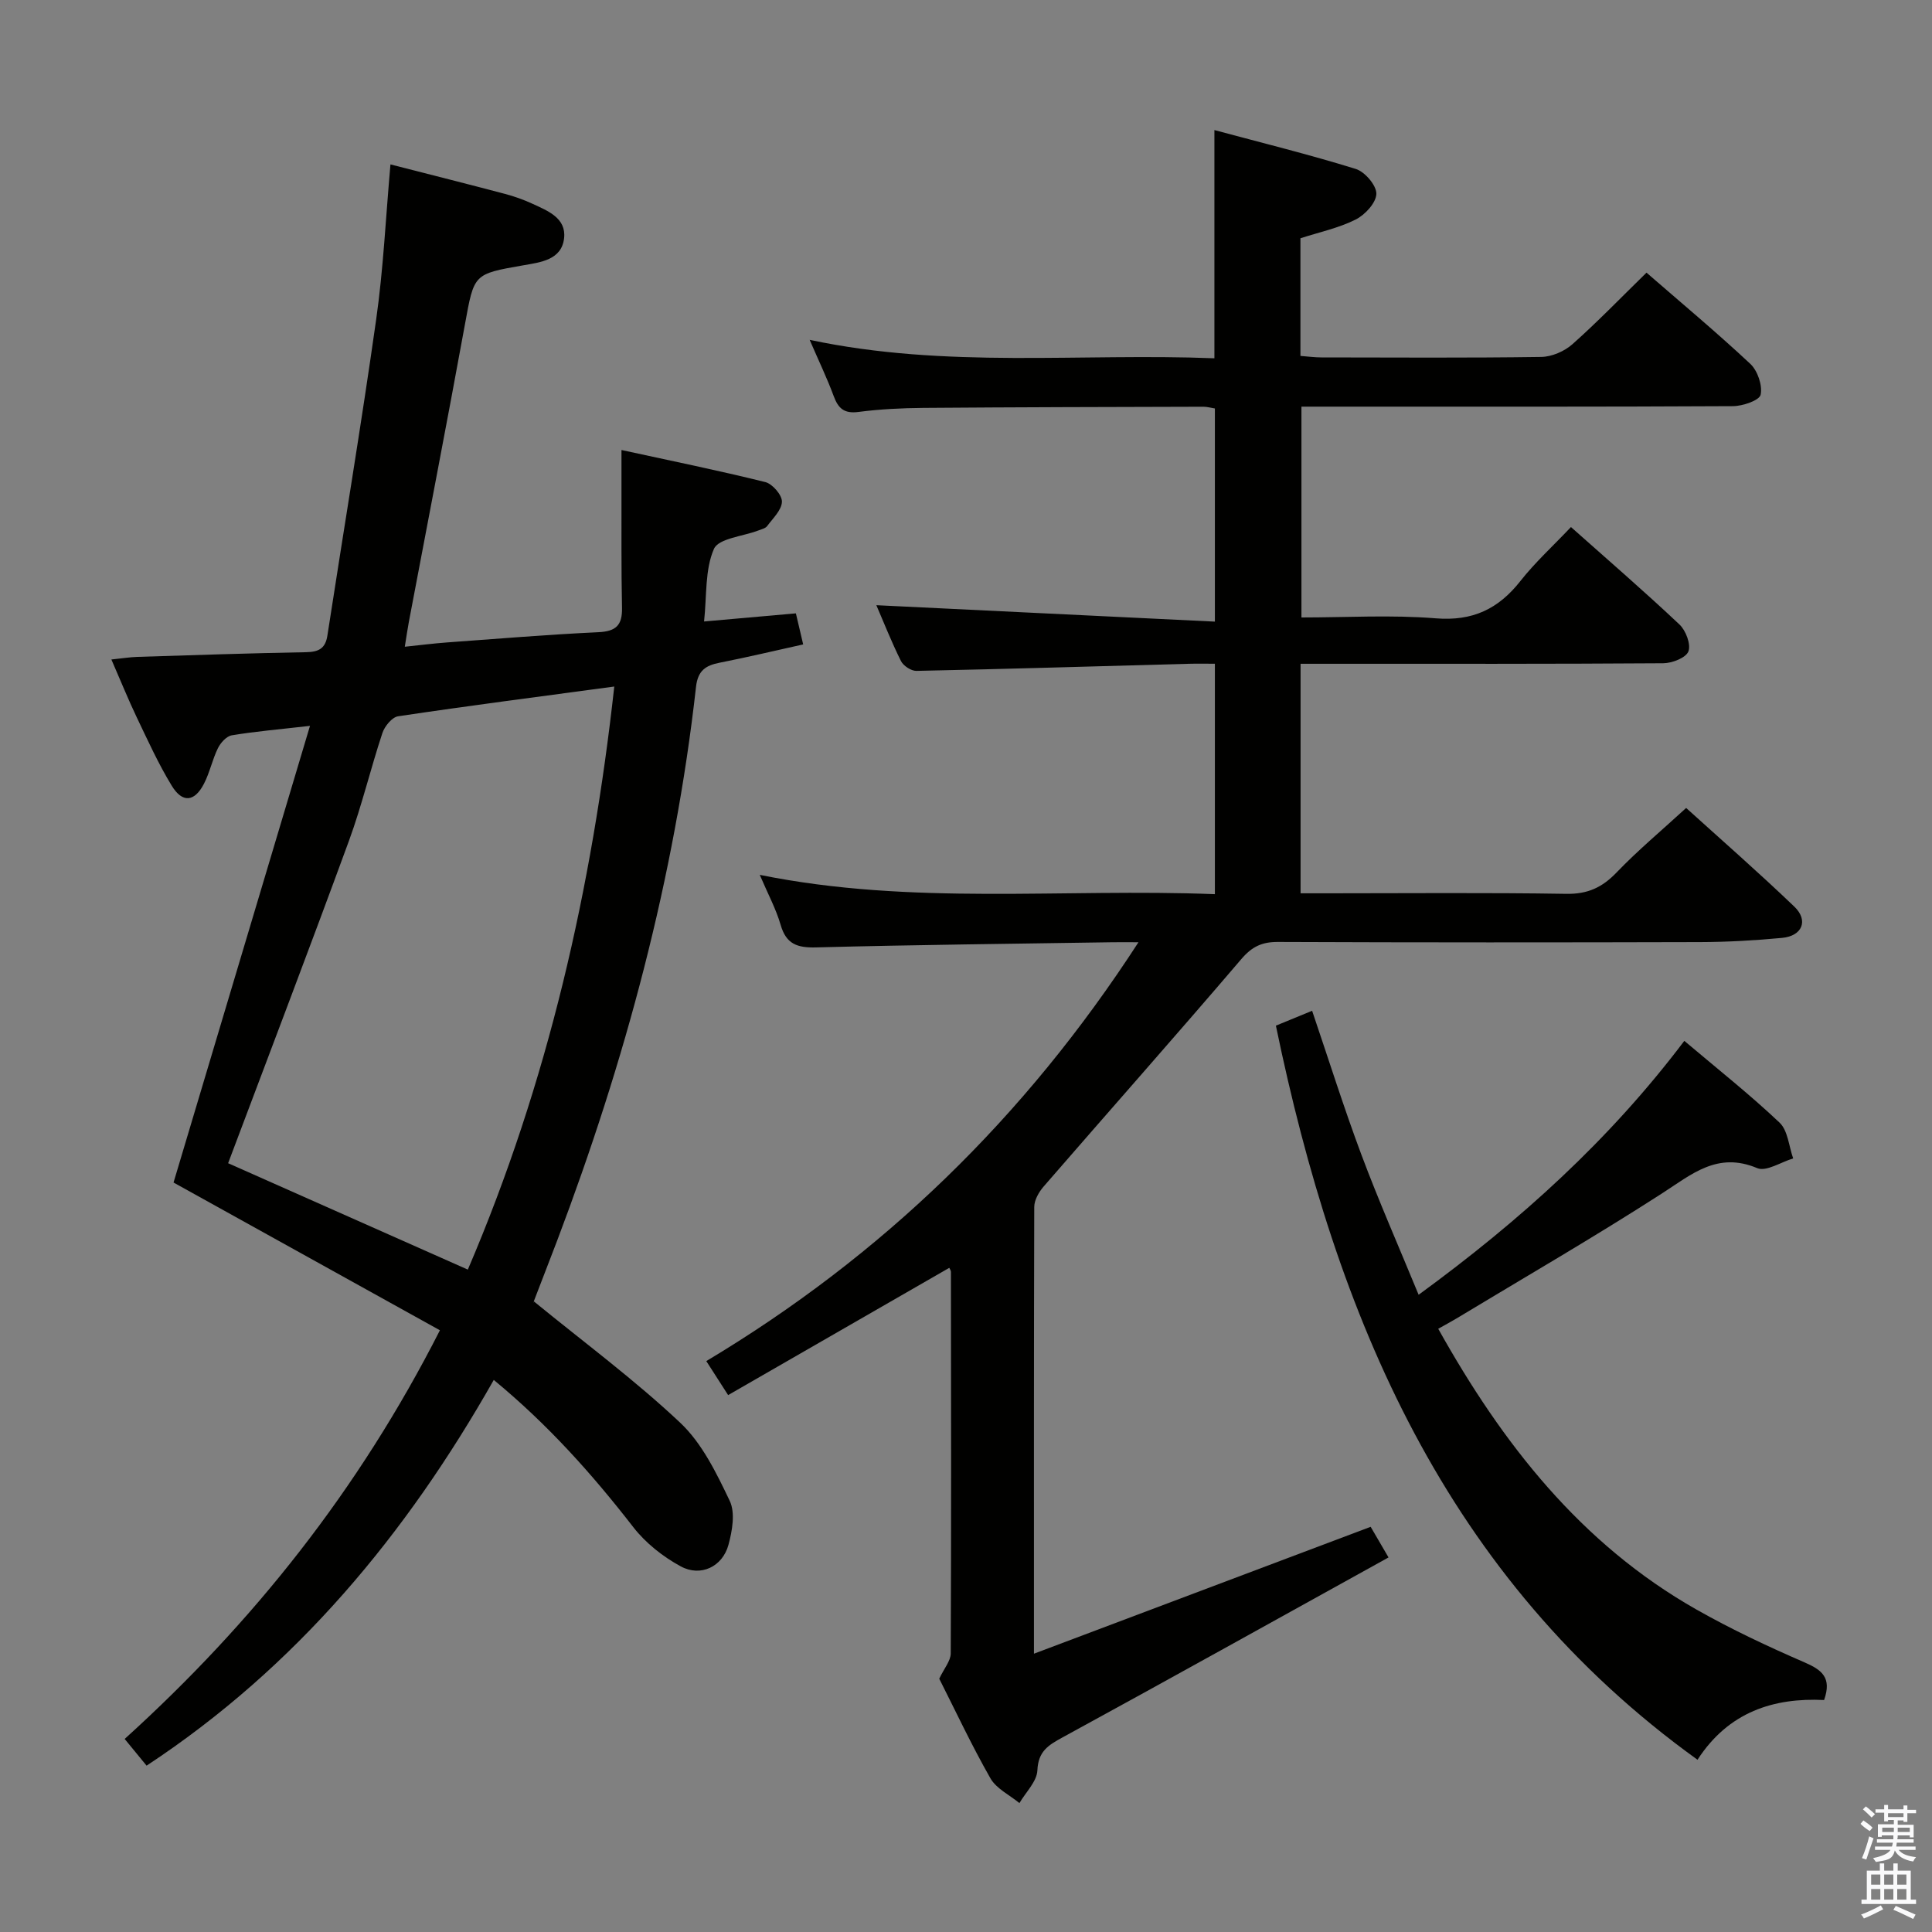 <svg enable-background="new 0 0 400 400" viewBox="0 0 400 400" xmlns="http://www.w3.org/2000/svg"><rect x="0" y="0" width="400" height="400" fill="#808080" stroke="none"/><path d="m385.2 377.6.6-.7c.6.4 1.3.9 1.9 1.5l-.6.7c-.8-.5-1.4-1-1.9-1.5zm.3 7.1c.6-1.4 1.1-2.9 1.5-4.5.3.1.6.3.9.4-.5 1.4-1 2.9-1.5 4.4zm.2-10.1.6-.6c.7.5 1.3 1.1 1.9 1.6l-.7.7c-.6-.6-1.2-1.2-1.8-1.7zm8.4-.8h.8v.9h1.8v.7h-1.8v1.8h-.8v-.3h-1.2v.9h3.3v2.6h-.8v-.4h-2.5c0 .3 0 .6-.1.8h3.4v.7h-3.5c0 .3-.1.6-.1.8h4v.7h-3.5c.7.9 1.9 1.3 3.6 1.5-.2.2-.4.5-.6.9-1.9-.3-3.2-1.1-3.8-2.3-.5 2.1-1.8 2-3.9 2.4-.2-.3-.4-.5-.6-.8 1.9-.4 3.1-.9 3.6-1.7h-3.2v-.7h3.5c.1-.2.1-.5.2-.8h-3.3v-.7h3.4c0-.2 0-.5 0-.8h-2.4v.3h-.8v-2.6h3.3v-.9h-1.2v.3h-.8v-1.8h-1.8v-.7h1.8v-.9h.8v.9h3.2zm-4.4 5.5h2.4c0-.3 0-.6 0-.9h-2.4zm1.2-3.1h3.2v-.8h-3.2zm4.4 2.2h-2.4v.9h2.5v-.9z" fill="#fafafb"/><path d="m389.2 385.8h.9v1.5h1.9v-1.5h.9v1.5h2.7v6h1.1v.9h-11.3v-.9h1.1v-6h2.7zm.2 8.7.5.8c-1.2.6-2.5 1.3-4 1.9-.2-.3-.3-.6-.6-.8 1.6-.6 3-1.3 4.1-1.9zm-2-4.3h1.9v-2.1h-1.9zm0 3.1h1.9v-2.2h-1.9zm2.7-3.1h1.9v-2.1h-1.9zm0 3.1h1.9v-2.2h-1.9zm2.4 1.3c1.4.6 2.7 1.2 4.1 1.8l-.5.9c-1.5-.7-2.8-1.4-4.1-1.9zm2.2-6.5h-1.9v2.1h1.9zm-1.9 5.2h1.9v-2.2h-1.9z" fill="#fafafb"/><g fill="#010100"><path d="m214.07 342.38c23.7-8.93 46.49-17.52 69.71-26.27 1.06 1.81 2.28 3.91 3.7 6.34-22.72 12.57-45.06 25.02-67.51 37.27-2.97 1.62-5.02 2.88-5.19 6.81-.1 2.31-2.4 4.52-3.72 6.78-2.05-1.69-4.78-2.98-6.01-5.14-3.94-6.92-7.32-14.15-10.59-20.61 1-2.12 2.37-3.68 2.38-5.24.12-26.33.07-52.66.04-78.99 0-.28-.22-.57-.34-.84-15.18 8.74-30.36 17.48-45.79 26.35-1.71-2.66-2.95-4.59-4.52-7.04 36.45-21.82 65.96-50.41 89.48-86.72-2.47 0-3.89-.02-5.31 0-20.48.32-40.96.53-61.43 1.07-3.92.1-6.2-.68-7.35-4.67-.96-3.31-2.64-6.42-4.32-10.35 31.49 6.39 62.73 2.76 94.23 4 0-15.99 0-31.53 0-47.71-1.86 0-3.64-.04-5.43.01-18.79.51-37.58 1.08-56.37 1.47-1.08.02-2.71-1.05-3.2-2.05-1.99-4-3.63-8.18-5.09-11.55 23.11 1.12 46.38 2.25 70.09 3.4 0-15.44 0-29.65 0-44.13-.82-.13-1.6-.36-2.39-.36-19.33.05-38.66.09-57.99.24-4.48.04-8.99.26-13.43.84-2.95.38-4.17-.73-5.11-3.28-1.36-3.68-3.07-7.23-4.98-11.65 28.28 6.01 56.07 2.71 83.8 3.82 0-15.86 0-31.08 0-47.25 9.89 2.66 19.67 5.07 29.27 8.05 1.88.58 4.3 3.41 4.26 5.15-.04 1.86-2.35 4.36-4.3 5.33-3.51 1.76-7.49 2.6-11.42 3.87v24.36c1.5.11 2.93.31 4.35.31 15.17.02 30.33.12 45.5-.1 2.19-.03 4.8-1.16 6.46-2.63 5.22-4.64 10.08-9.68 15.34-14.82 7.05 6.13 14.45 12.3 21.48 18.87 1.52 1.42 2.56 4.46 2.15 6.4-.25 1.18-3.71 2.36-5.73 2.37-27.66.15-55.33.1-83 .1-1.98 0-3.96 0-6.34 0v43.65c9.3 0 18.62-.57 27.83.18 7.62.61 12.94-1.93 17.5-7.72 3.06-3.89 6.77-7.27 10.47-11.18 7.7 6.85 15.23 13.35 22.46 20.17 1.32 1.24 2.41 4.11 1.86 5.57-.5 1.33-3.38 2.45-5.22 2.46-23 .16-46 .11-69 .11-1.95 0-3.91 0-6.08 0v47.52h5.55c16.5 0 33-.16 49.5.11 4.4.07 7.41-1.33 10.38-4.43 4.37-4.55 9.24-8.62 14.4-13.35 7.02 6.36 14.87 13.22 22.39 20.42 2.99 2.86 1.66 6.09-2.53 6.48-5.62.53-11.27.85-16.91.87-29.17.08-58.33.09-87.5-.03-3.28-.01-5.35.97-7.54 3.54-13.51 15.81-27.3 31.37-40.93 47.09-.99 1.14-1.95 2.81-1.95 4.24-.09 30.29-.06 60.61-.06 92.49z"/><path d="m80.84 34.04c8.31 2.13 16.03 4.07 23.73 6.11 1.92.51 3.81 1.18 5.61 2.01 3.18 1.47 7.08 2.95 6.61 7.15-.5 4.53-4.91 5-8.45 5.62-10.34 1.81-10.17 1.75-12.08 12.23-3.75 20.55-7.73 41.06-11.61 61.59-.27 1.44-.48 2.9-.84 5.15 3.27-.34 5.99-.69 8.73-.89 10.44-.76 20.89-1.63 31.34-2.12 3.65-.17 4.97-1.43 4.9-5.02-.17-8.16-.09-16.32-.11-24.49-.01-2.45 0-4.9 0-8.21 10.43 2.27 20.16 4.25 29.78 6.64 1.48.37 3.47 2.68 3.44 4.06-.04 1.72-1.87 3.44-3.06 5.05-.35.47-1.15.65-1.77.89-3.21 1.24-8.29 1.64-9.25 3.84-1.88 4.31-1.46 9.63-2.04 15.02 6.76-.6 12.79-1.13 19.01-1.68.5 2.13.94 4 1.51 6.43-6.04 1.34-11.63 2.67-17.27 3.78-2.92.57-4.54 1.62-4.92 5.02-4.41 39.49-14.7 77.53-28.74 114.62-1.59 4.19-3.23 8.36-4.83 12.55-.11.28-.01.63-.01.04 10.47 8.56 20.93 16.29 30.33 25.15 4.51 4.25 7.49 10.41 10.23 16.15 1.18 2.46.53 6.21-.26 9.11-1.23 4.53-5.76 6.71-9.9 4.45-3.68-2-7.26-4.83-9.81-8.12-8.49-10.94-17.62-21.19-28.88-30.47-18.1 31.93-40.82 59.39-71.88 79.86-1.39-1.69-2.81-3.42-4.54-5.53 26.61-24.1 48.45-51.54 65.27-84.61-18.4-10.21-36.78-20.4-55.15-30.59 9.3-31.11 18.63-62.34 28.25-94.55-6.44.74-11.35 1.15-16.19 1.96-1.1.18-2.32 1.54-2.87 2.66-1.16 2.36-1.69 5.05-2.9 7.38-1.95 3.76-4.45 4.02-6.66.4-2.76-4.52-4.96-9.38-7.25-14.17-1.77-3.7-3.3-7.51-5.25-11.97 2.25-.23 3.81-.49 5.39-.54 11.64-.37 23.28-.76 34.93-.97 2.56-.05 3.98-.73 4.4-3.42 3.36-21.82 7.01-43.6 10.1-65.45 1.49-10.47 1.98-21.09 2.96-32.12zm-33.61 206.79c16.04 7.12 32.66 14.49 49.63 22.03 16.63-38.83 25.72-79.08 30.32-120.72-15.55 2.09-30.17 3.98-44.76 6.16-1.26.19-2.79 2.07-3.25 3.47-2.45 7.39-4.25 15-6.92 22.3-8.09 22.1-16.49 44.08-25.02 66.76z"/><path d="m348.72 215.5c6.92 5.85 13.58 11.12 19.72 16.93 1.73 1.64 1.92 4.89 2.82 7.41-2.51.74-5.57 2.79-7.44 2.01-8.25-3.47-13.55 1.26-19.76 5.26-13.95 8.99-28.33 17.3-42.54 25.88-1.11.67-2.25 1.27-3.75 2.12 13.3 23.8 29.51 44.53 53.43 58.11 7.21 4.09 14.76 7.64 22.37 10.94 3.6 1.56 5.74 3.14 4.09 7.81-10.43-.5-19.77 2.43-26.21 12.37-52.3-37.67-74.83-91.8-87.29-151.99 2.42-.99 4.84-1.99 7.5-3.08 3.42 10.07 6.55 20.03 10.2 29.79 3.59 9.6 7.73 18.99 11.85 29.01 21.06-15.39 39.49-32.02 55.01-52.57z"/></g></svg>